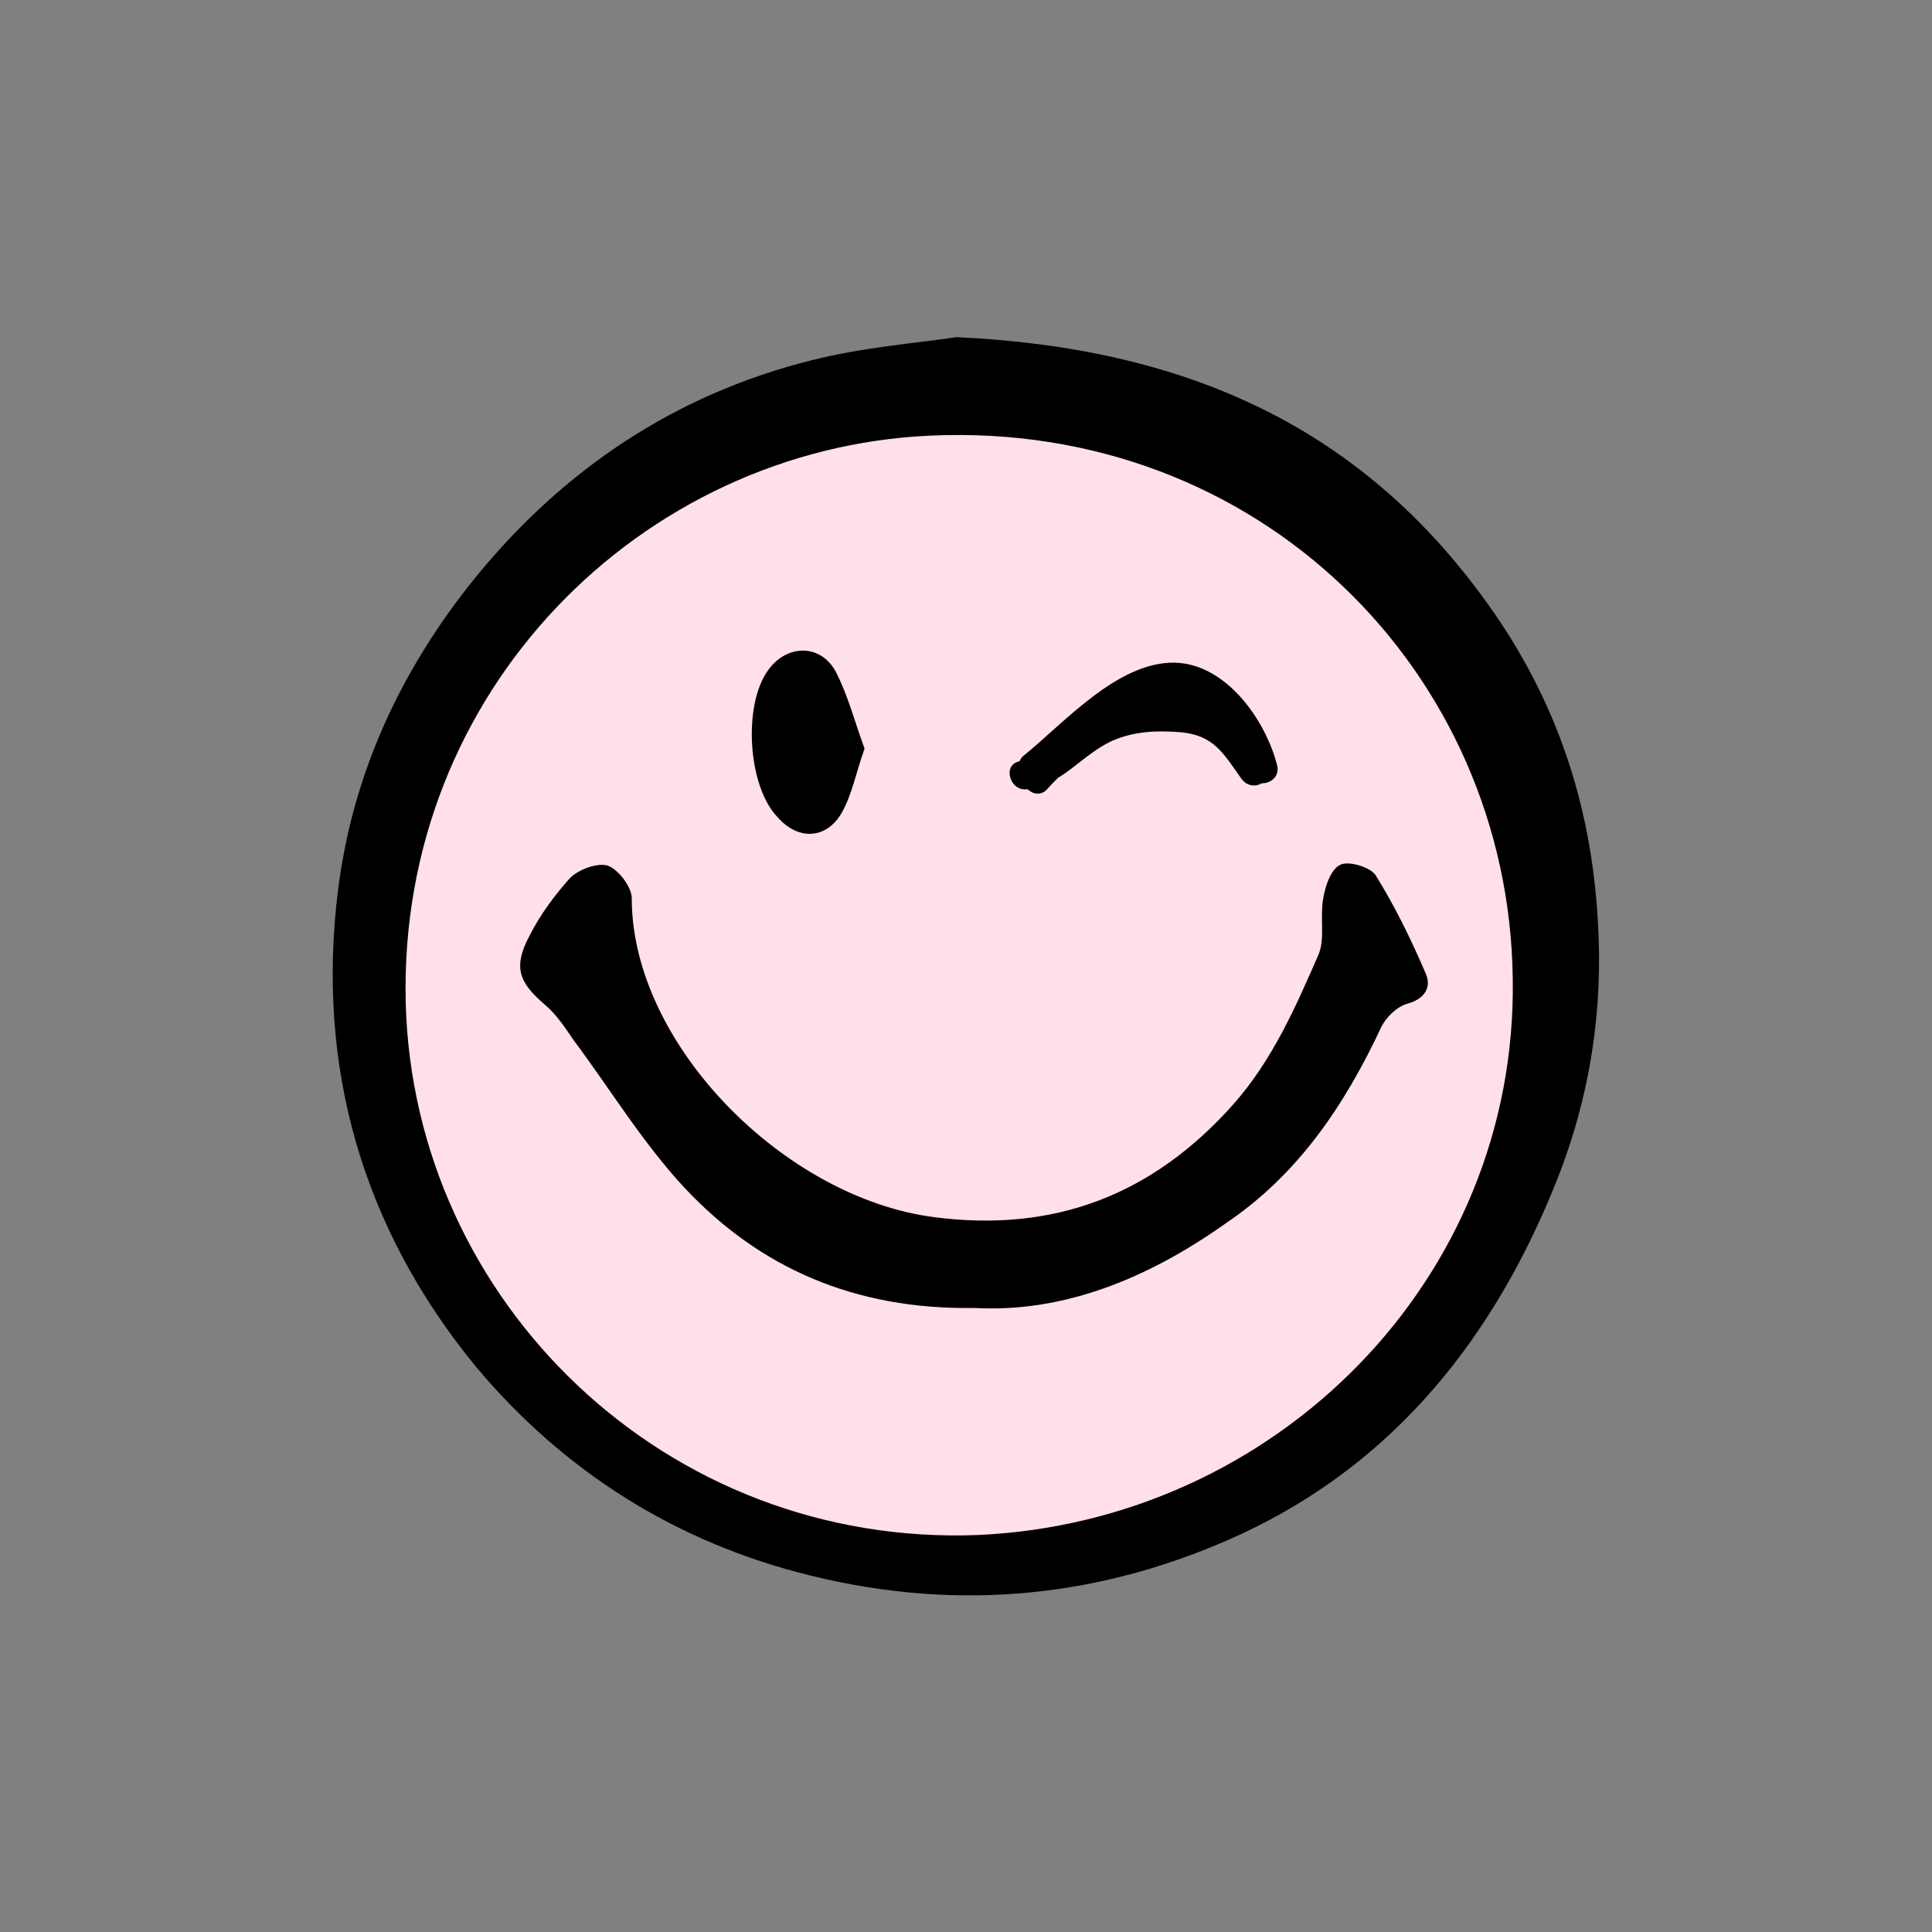 <?xml version="1.0" encoding="utf-8"?>
<!-- Generator: Adobe Illustrator 19.1.0, SVG Export Plug-In . SVG Version: 6.00 Build 0)  -->
<!DOCTYPE svg PUBLIC "-//W3C//DTD SVG 1.1//EN" "http://www.w3.org/Graphics/SVG/1.1/DTD/svg11.dtd">
<svg version="1.1" xmlns="http://www.w3.org/2000/svg" xmlns:xlink="http://www.w3.org/1999/xlink" x="0px" y="0px" width="200px"
	 height="200px" viewBox="0 0 200 200" style="enable-background:new 0 0 200 200;" xml:space="preserve">
<rect x="0" y="0" width="200" height="200" fill="#808080" stroke="none"/>
<style type="text/css">
	.st0{fill:#FFDFEB;stroke:#FFFFFF;stroke-miterlimit:10;}
</style>
<g id="Layer_2">
	<circle class="st0" cx="99.8" cy="100.1" r="61.8"/>
</g>
<g id="Layer_1">
	<g id="j4LS7N_1_">
		<g>
			<path d="M99,34.9c23.8,1.1,41.9,9.3,55,27.6c7.1,9.9,10.7,20.7,11.4,32.7c0.6,9.3-0.8,18.3-4.2,26.9
				c-6.4,16.1-16.6,29.2-32.7,36.7c-14.3,6.6-29.2,8.1-44.6,4.3c-13.9-3.4-25.6-10.8-34.7-21.7C37.5,127.1,32.7,110.4,35,92.1
				c1.5-12,6.5-22.8,14.2-32.3c9.2-11.3,20.8-19,34.8-22.5C89.5,35.9,95.2,35.5,99,34.9z M156.6,101.3
				c-0.4-31.7-26.3-57.8-60.4-56.2c-29.8,1.4-55,26.4-54.2,58.7c0.8,31,27,56.4,59.3,55.1C132,157.5,157.1,132.5,156.6,101.3z"/>
			<path d="M100.9,135.4c-12.5,0.2-22.3-4.2-30-12.4c-4.3-4.6-7.7-10.2-11.5-15.3c-0.9-1.3-1.8-2.7-3-3.7c-2.7-2.3-3.3-3.9-1.6-7.1
				c1.1-2.2,2.6-4.2,4.2-6c0.9-0.9,2.8-1.6,3.9-1.3c1.1,0.4,2.5,2.2,2.5,3.4c0,15.1,15.8,31,31.3,33c12.3,1.6,22.5-2.2,30.9-11.6
				c4.1-4.6,6.5-10.1,8.9-15.6c0.7-1.7,0.1-3.9,0.5-5.9c0.2-1.2,0.8-3,1.8-3.4c0.9-0.4,3.1,0.3,3.6,1.1c2,3.2,3.7,6.7,5.2,10.2
				c0.6,1.4-0.1,2.6-1.9,3.1c-1.1,0.3-2.2,1.4-2.7,2.4c-3.8,8.1-8.6,15.3-16.2,20.4C118.6,132.5,109.9,135.9,100.9,135.4z"/>
			<path d="M89.5,77.5c-0.9,2.5-1.3,4.8-2.4,6.7c-1.6,2.7-4.5,2.8-6.6,0.4c-3.1-3.2-3.6-11.6-1-15.2c1.9-2.7,5.4-2.8,7,0.1
				C87.8,72,88.5,74.8,89.5,77.5z"/>
		</g>
	</g>
	<g>
		<g>
			<path d="M108.1,80.3c2.9-2.4,5.8-5.2,9-7.1c5.8-3.5,10.8,1.3,12.2,6.8c0.5,1.9,3.4,1.1,2.9-0.8c-1.2-4.7-5.3-10.5-10.6-10.6
				c-5.9-0.1-11.4,6.2-15.6,9.6C104.5,79.4,106.6,81.5,108.1,80.3L108.1,80.3z"/>
		</g>
	</g>
	<g>
		<g>
			<path d="M108.4,81.7c4.6-5.3,17.8-12.7,20.1-1.3c0.9-0.4,1.8-0.8,2.7-1.2c-3.2-4.4-5.1-6.2-10.6-6.4c-2.4-0.1-4.6,0.2-6.8,1.2
				c-2.9,1.4-4.8,4.3-8.2,4.8c-1.9,0.3-1.1,3.2,0.8,2.9c3.6-0.5,5.5-3.5,8.7-5c2.3-1,4.6-1.1,7.1-0.9c3.4,0.3,4.4,2.1,6.3,4.8
				c1,1.4,3.1,0.6,2.7-1.2c-2.8-13.8-18.9-7.2-25.1,0C105,81,107.1,83.1,108.4,81.7L108.4,81.7z"/>
		</g>
	</g>
</g>
</svg>
